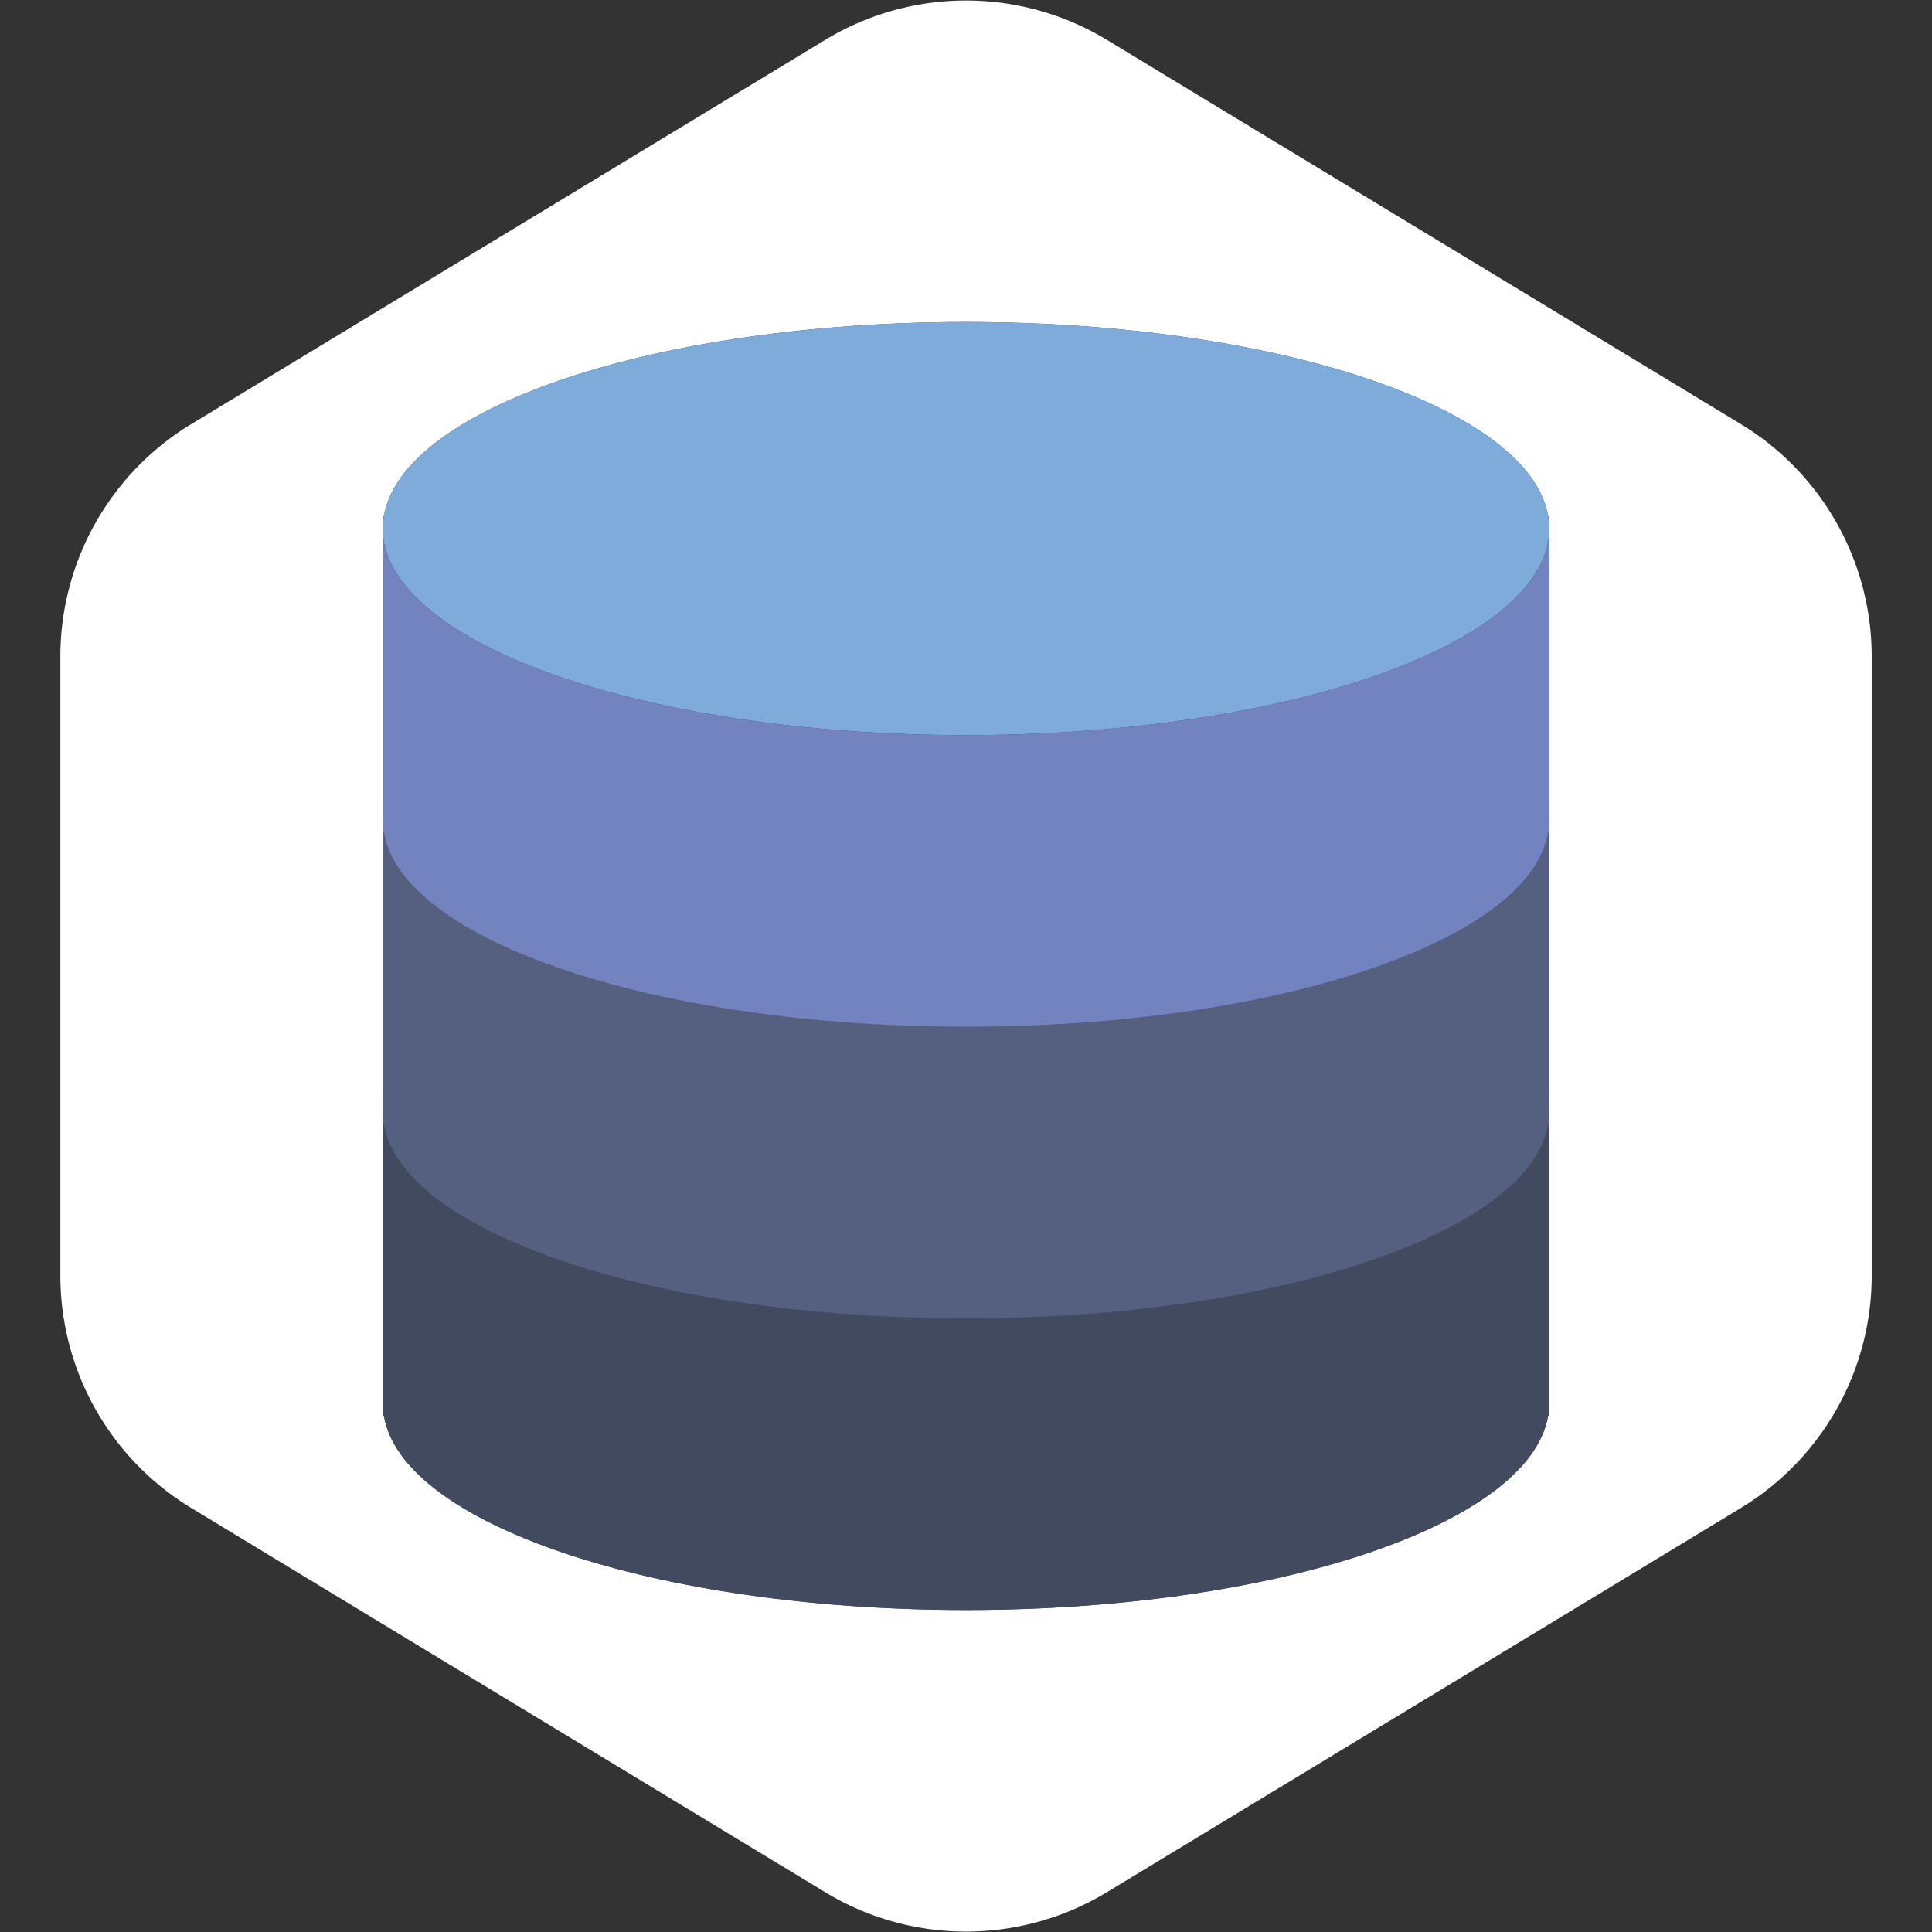 <!DOCTYPE svg PUBLIC "-//W3C//DTD SVG 1.1//EN" "http://www.w3.org/Graphics/SVG/1.1/DTD/svg11.dtd">
<!-- Uploaded to: SVG Repo, www.svgrepo.com, Transformed by: SVG Repo Mixer Tools -->
<svg height="210px" width="210px" version="1.1" id="Capa_1" xmlns="http://www.w3.org/2000/svg" xmlns:xlink="http://www.w3.org/1999/xlink" viewBox="-13.25 -13.25 79.50 79.50" xml:space="preserve" fill="#ffffff" stroke="#ffffff" stroke-width="0.001">
<rect x="-13.25" y="-13.25" width="79.50" height="79.50" fill="#333333" stroke="none"/>
<g id="SVGRepo_bgCarrier" stroke-width="0" transform="translate(0,0), scale(1)">
<path transform="translate(-13.25, -13.25), scale(4.969)" fill="#ffffff" d="M9.166.33a2.25 2.25 0 00-2.332 0l-5.25 3.182A2.25 2.25 0 00.5 5.436v5.128a2.25 2.25 0 001.084 1.924l5.25 3.182a2.25 2.25 0 002.332 0l5.25-3.182a2.25 2.25 0 001.084-1.924V5.436a2.25 2.25 0 00-1.084-1.924L9.166.33z" strokewidth="0"/>
</g>
<g id="SVGRepo_tracerCarrier" stroke-linecap="round" stroke-linejoin="round" stroke="#CCCCCC" stroke-width="0.212"/>
<g id="SVGRepo_iconCarrier"> <path style="fill:#424A60;" d="M50.455,8L50.455,8C49.724,3.538,39.281,0,26.5,0S3.276,3.538,2.545,8l0,0H2.5v0.5V20v0.5V21v11v0.5 V33v12h0.045c0.731,4.461,11.175,8,23.955,8s23.224-3.539,23.955-8H50.5V33v-0.5V32V21v-0.5V20V8.5V8H50.455z"/> <g> <path style="fill:#424A60;" d="M26.5,41c-13.255,0-24-3.806-24-8.5V45h0.045c0.731,4.461,11.175,8,23.955,8s23.224-3.539,23.955-8 H50.5V32.5C50.5,37.194,39.755,41,26.5,41z"/> <path style="fill:#424A60;" d="M2.5,32v0.5c0-0.168,0.018-0.334,0.045-0.5H2.5z"/> <path style="fill:#424A60;" d="M50.455,32c0.027,0.166,0.045,0.332,0.045,0.5V32H50.455z"/> </g> <g> <path style="fill:#556080;" d="M26.5,29c-13.255,0-24-3.806-24-8.5V33h0.045c0.731,4.461,11.175,8,23.955,8s23.224-3.539,23.955-8 H50.5V20.5C50.5,25.194,39.755,29,26.5,29z"/> <path style="fill:#556080;" d="M2.5,20v0.5c0-0.168,0.018-0.334,0.045-0.5H2.5z"/> <path style="fill:#556080;" d="M50.455,20c0.027,0.166,0.045,0.332,0.045,0.5V20H50.455z"/> </g> <ellipse style="fill:#7FABDA;" cx="26.5" cy="8.5" rx="24" ry="8.5"/> <g> <path style="fill:#7383BF;" d="M26.5,17c-13.255,0-24-3.806-24-8.5V21h0.045c0.731,4.461,11.175,8,23.955,8s23.224-3.539,23.955-8 H50.5V8.5C50.5,13.194,39.755,17,26.5,17z"/> <path style="fill:#7383BF;" d="M2.5,8v0.5c0-0.168,0.018-0.334,0.045-0.5H2.5z"/> <path style="fill:#7383BF;" d="M50.455,8C50.482,8.166,50.5,8.332,50.5,8.5V8H50.455z"/> </g> </g>
</svg>